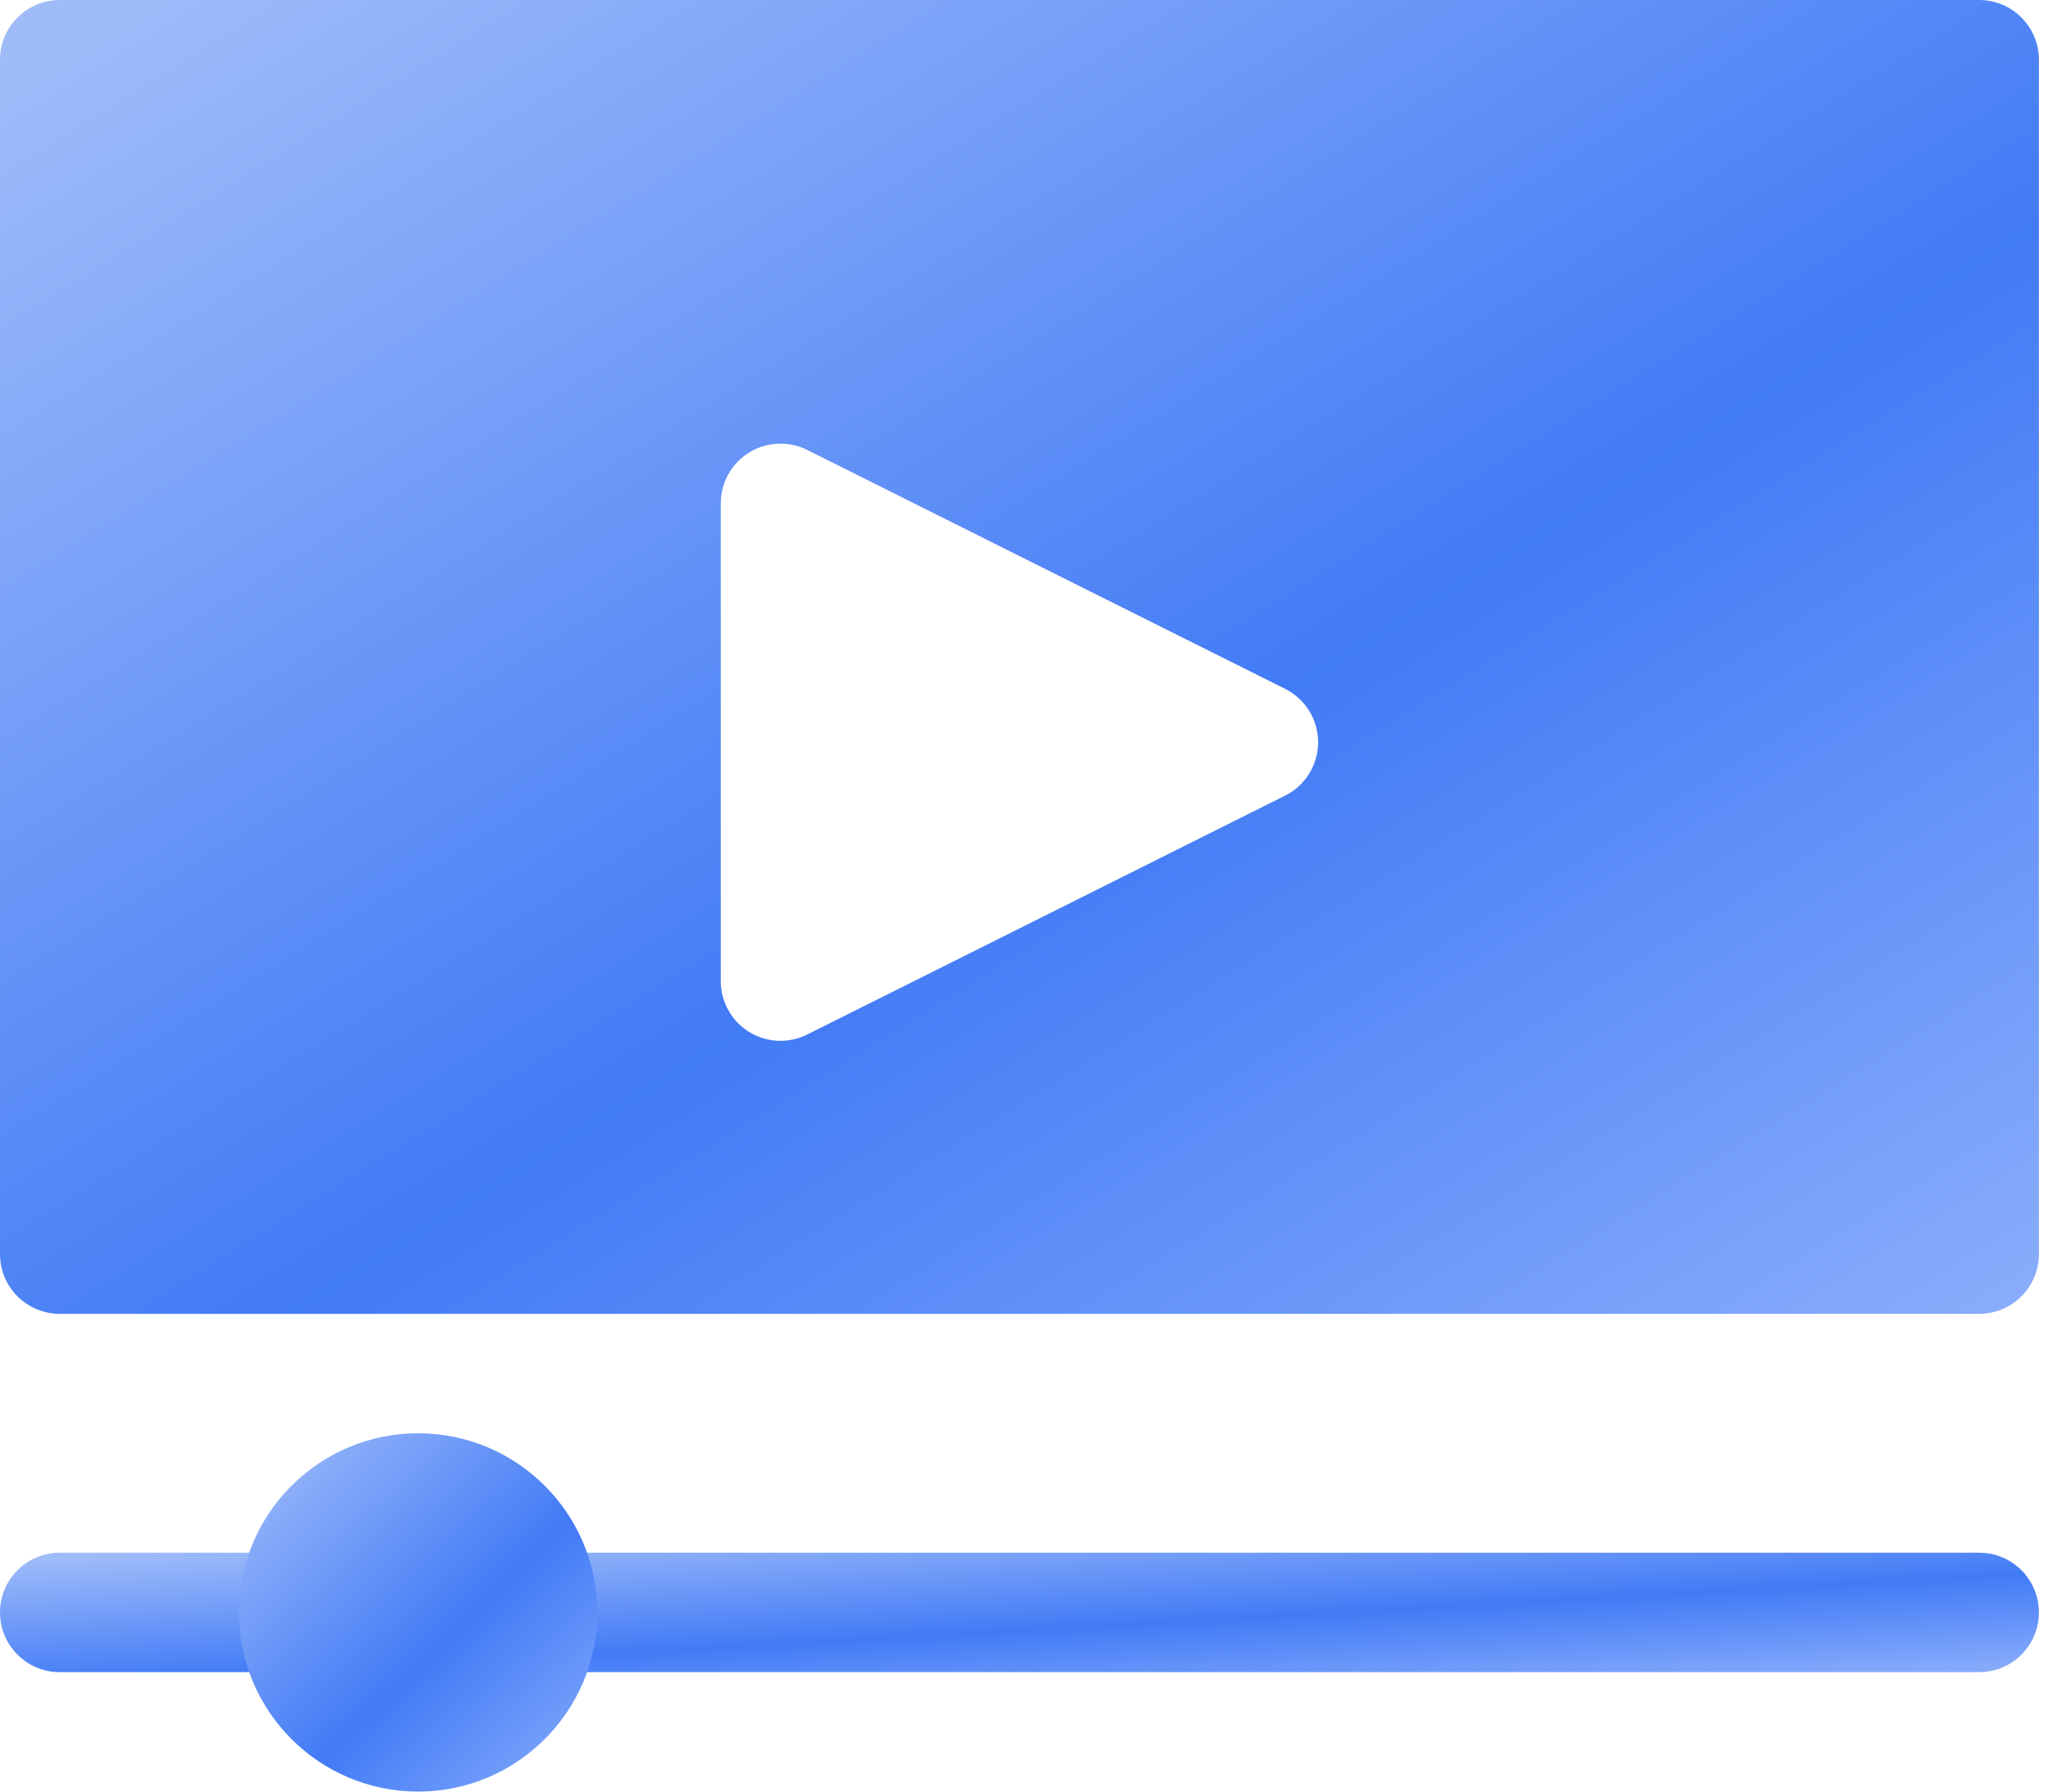 <svg width="48" height="42" viewBox="0 0 48 42" fill="none" xmlns="http://www.w3.org/2000/svg">
<path d="M46.387 0H1.4C0.627 0 0 0.627 0 1.4V29.4C0 30.173 0.627 30.8 1.4 30.8H46.387C47.16 30.8 47.787 30.173 47.787 29.4V1.4C47.787 0.627 47.16 0 46.387 0Z" fill="url(#paint0_linear_11_180)"/>
<path d="M7 36.4H1.4C0.627 36.4 0 37.027 0 37.8C0 38.573 0.627 39.2 1.4 39.2H7C7.773 39.2 8.4 38.573 8.4 37.8C8.4 37.027 7.773 36.4 7 36.4ZM46.387 36.4H12.6C11.827 36.4 11.2 37.027 11.2 37.8C11.2 38.573 11.827 39.2 12.6 39.2H46.387C47.16 39.2 47.787 38.573 47.787 37.8C47.787 37.027 47.16 36.4 46.387 36.4Z" fill="url(#paint1_linear_11_180)"/>
<g filter="url(#filter0_d_11_180)">
<path d="M30.119 14.148L18.919 8.548C18.485 8.331 17.97 8.354 17.557 8.609C17.145 8.864 16.893 9.315 16.893 9.8V21C16.893 21.485 17.145 21.936 17.557 22.191C17.782 22.33 18.037 22.4 18.293 22.4C18.507 22.4 18.722 22.351 18.919 22.252L30.119 16.652C30.594 16.415 30.893 15.93 30.893 15.4C30.893 14.87 30.594 14.385 30.119 14.148Z" fill="white"/>
</g>
<path d="M9.8 33.6C7.484 33.6 5.6 35.484 5.6 37.8C5.6 40.116 7.484 42 9.8 42C12.116 42 14 40.116 14 37.8C14 35.484 12.116 33.6 9.8 33.6Z" fill="url(#paint2_linear_11_180)"/>
<defs>
<filter id="filter0_d_11_180" x="6.893" y="0.4" width="34" height="34" filterUnits="userSpaceOnUse" color-interpolation-filters="sRGB">
<feFlood flood-opacity="0" result="BackgroundImageFix"/>
<feColorMatrix in="SourceAlpha" type="matrix" values="0 0 0 0 0 0 0 0 0 0 0 0 0 0 0 0 0 0 127 0" result="hardAlpha"/>
<feOffset dy="2"/>
<feGaussianBlur stdDeviation="5"/>
<feComposite in2="hardAlpha" operator="out"/>
<feColorMatrix type="matrix" values="0 0 0 0 0.142 0 0 0 0 0.33 0 0 0 0 0.743 0 0 0 0.4 0"/>
<feBlend mode="normal" in2="BackgroundImageFix" result="effect1_dropShadow_11_180"/>
<feBlend mode="normal" in="SourceGraphic" in2="effect1_dropShadow_11_180" result="shape"/>
</filter>
<linearGradient id="paint0_linear_11_180" x1="2.844" y1="-2.36274e-07" x2="31.68" y2="46.314" gradientUnits="userSpaceOnUse">
<stop stop-color="#9FBCF9"/>
<stop offset="0.517" stop-color="#427BF6"/>
<stop offset="1" stop-color="#9AB9FC"/>
</linearGradient>
<linearGradient id="paint1_linear_11_180" x1="2.844" y1="36.4" x2="3.174" y2="42.224" gradientUnits="userSpaceOnUse">
<stop stop-color="#9FBCF9"/>
<stop offset="0.517" stop-color="#427BF6"/>
<stop offset="1" stop-color="#9AB9FC"/>
</linearGradient>
<linearGradient id="paint2_linear_11_180" x1="6.1" y1="33.6" x2="14.858" y2="42.667" gradientUnits="userSpaceOnUse">
<stop stop-color="#9FBCF9"/>
<stop offset="0.517" stop-color="#427BF6"/>
<stop offset="1" stop-color="#9AB9FC"/>
</linearGradient>
</defs>
</svg>

